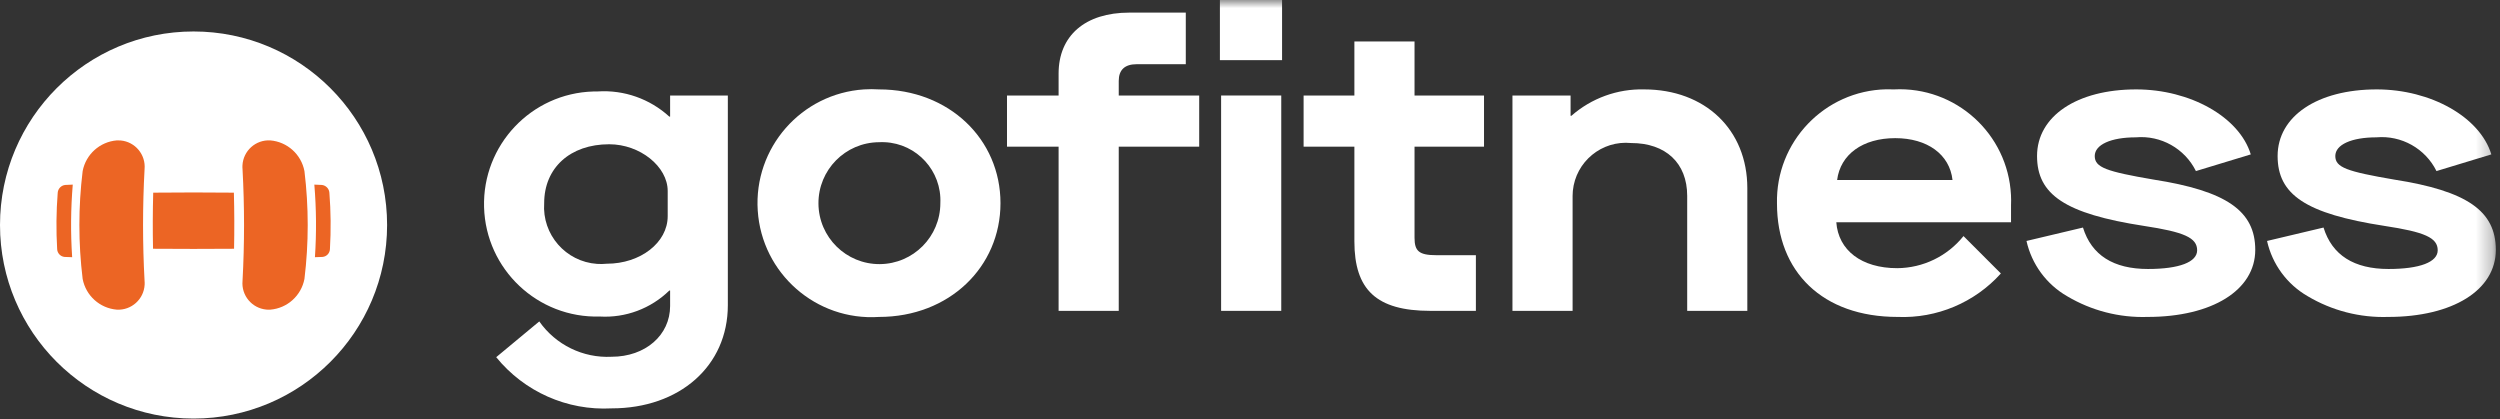 <?xml version="1.0" encoding="UTF-8"?>
<svg width="155px" height="26px" viewBox="0 0 155 26" version="1.1" xmlns="http://www.w3.org/2000/svg" xmlns:xlink="http://www.w3.org/1999/xlink">
    <rect x="0" y="0" width="155" height="26" fill="#333333" stroke="none"/>
    <!-- Generator: Sketch 62 (91390) - https://sketch.com -->
    <title>Group 26</title>
    <desc>Created with Sketch.</desc>
    <defs>
        <polygon id="path-1" points="0 25.951 154.74 25.951 154.74 0 0 0"></polygon>
    </defs>
    <g id="Page-1-Copy" stroke="none" stroke-width="1" fill="none" fill-rule="evenodd">
        <g id="Group-38-Copy-2" transform="translate(-85, -199)">
            <g id="Group-26" transform="translate(85, 199)">
                <path d="M12,1.951 C18.627,1.951 24,7.324 24,13.951 C24,20.578 18.627,25.951 12,25.951 C5.373,25.951 0,20.578 0,13.951 C0,7.324 5.373,1.951 12,1.951" id="Fill-1" fill="#FFFFFF"></path>
                <path d="M14.512,15.423 C12.837,15.436 11.162,15.436 9.488,15.423 C9.464,14.264 9.468,13.105 9.499,11.945 C11.166,11.928 12.833,11.928 14.501,11.945 C14.532,13.105 14.535,14.264 14.512,15.423" id="Fill-3" fill="#EC6524"></path>
                <path d="M4.474,15.946 C4.316,15.941 4.159,15.936 4.001,15.93 C3.75,15.905 3.556,15.7 3.544,15.448 C3.476,14.283 3.487,13.115 3.578,11.952 C3.595,11.7 3.79,11.495 4.042,11.467 C4.198,11.459 4.355,11.453 4.511,11.446 C4.387,12.943 4.374,14.447 4.474,15.946" id="Fill-5" fill="#EC6524"></path>
                <path d="M16.754,8.704 L16.754,8.704 C15.851,8.656 15.08,9.35 15.032,10.253 C15.028,10.332 15.029,10.412 15.037,10.492 C15.162,12.797 15.162,15.106 15.037,17.411 C14.952,18.311 15.614,19.11 16.514,19.194 C16.594,19.202 16.674,19.204 16.754,19.199 C17.81,19.114 18.678,18.333 18.876,17.292 C19.146,15.073 19.146,12.83 18.876,10.611 C18.678,9.57 17.81,8.79 16.754,8.704" id="Fill-7" fill="#EC6524"></path>
                <path d="M7.246,8.704 L7.246,8.704 C6.19,8.789 5.321,9.57 5.124,10.611 C4.854,12.83 4.854,15.073 5.124,17.292 C5.322,18.333 6.19,19.113 7.246,19.199 C8.149,19.246 8.92,18.553 8.968,17.65 C8.972,17.57 8.971,17.49 8.963,17.411 C8.838,15.106 8.838,12.797 8.963,10.492 C9.047,9.591 8.385,8.793 7.484,8.709 C7.405,8.702 7.325,8.7 7.246,8.704" id="Fill-9" fill="#EC6524"></path>
                <path d="M19.489,11.446 C19.646,11.453 19.802,11.459 19.958,11.467 C20.21,11.495 20.405,11.7 20.422,11.952 C20.513,13.115 20.524,14.283 20.456,15.448 C20.445,15.7 20.25,15.905 19.999,15.93 C19.841,15.936 19.684,15.941 19.526,15.946 C19.626,14.447 19.614,12.943 19.489,11.446" id="Fill-11" fill="#EC6524"></path>
                <path d="M41.397,11.841 C41.397,10.329 39.684,8.944 37.77,8.944 C35.35,8.944 33.739,10.405 33.739,12.597 C33.605,14.541 35.072,16.226 37.017,16.361 C37.217,16.375 37.417,16.371 37.618,16.351 C39.709,16.351 41.397,15.04 41.397,13.403 L41.397,11.841 Z M33.435,19.928 C34.455,21.381 36.148,22.209 37.919,22.119 C40.011,22.119 41.547,20.784 41.547,18.97 L41.547,18.013 L41.498,18.013 C40.352,19.132 38.788,19.717 37.19,19.625 C33.337,19.736 30.123,16.702 30.012,12.848 C29.902,8.995 32.937,5.782 36.789,5.672 C36.88,5.669 36.972,5.668 37.063,5.669 C38.693,5.565 40.292,6.129 41.498,7.231 L41.547,7.231 L41.547,5.921 L45.126,5.921 L45.126,18.92 C45.126,22.698 42.127,25.319 37.919,25.319 C35.164,25.468 32.504,24.288 30.765,22.145 L33.435,19.928 Z" id="Fill-13" fill="#FFFFFF"></path>
                <path d="M54.497,8.817 C52.41,8.831 50.73,10.535 50.744,12.622 C50.758,14.709 52.462,16.389 54.549,16.375 C56.625,16.36 58.301,14.673 58.302,12.596 C58.394,10.601 56.851,8.908 54.855,8.816 C54.736,8.81 54.616,8.811 54.497,8.817 M54.497,5.543 C58.855,5.543 62.03,8.641 62.03,12.596 C62.03,16.551 58.855,19.65 54.497,19.65 C50.601,19.906 47.236,16.955 46.98,13.06 C46.724,9.164 49.675,5.798 53.57,5.543 C53.879,5.523 54.188,5.523 54.497,5.543" id="Fill-15" fill="#FFFFFF"></path>
                <path d="M65.633,9.095 L62.434,9.095 L62.434,5.921 L65.633,5.921 L65.633,4.561 C65.633,2.218 67.271,0.782 70.017,0.782 L73.519,0.782 L73.519,3.981 L70.47,3.981 C69.739,3.981 69.362,4.333 69.362,5.014 L69.362,5.921 L74.35,5.921 L74.35,9.095 L69.362,9.095 L69.362,19.273 L65.633,19.273 L65.633,9.095 Z" id="Fill-17" fill="#FFFFFF"></path>
                <mask id="mask-2" fill="white">
                    <use xlink:href="#path-1"></use>
                </mask>
                <g id="Clip-20"></g>
                <path d="M75.709,19.273 L79.438,19.273 L79.438,5.921 L75.709,5.921 L75.709,19.273 Z M75.634,3.729 L79.488,3.729 L79.488,0 L75.634,0 L75.634,3.729 Z" id="Fill-19" fill="#FFFFFF" mask="url(#mask-2)"></path>
                <path d="M87.701,9.095 L87.701,14.739 C87.701,15.57 87.977,15.822 89.061,15.822 L91.505,15.822 L91.505,19.273 L88.683,19.273 C85.333,19.273 83.972,17.963 83.972,14.965 L83.972,9.095 L80.823,9.095 L80.823,5.921 L83.972,5.921 L83.972,2.571 L87.701,2.571 L87.701,5.921 L92.009,5.921 L92.009,9.095 L87.701,9.095 Z" id="Fill-21" fill="#FFFFFF" mask="url(#mask-2)"></path>
                <path d="M93.772,5.921 L97.376,5.921 L97.376,7.181 L97.424,7.181 C98.668,6.088 100.279,5.503 101.934,5.543 C105.713,5.543 108.334,8.037 108.334,11.664 L108.334,19.273 L104.606,19.273 L104.606,12.143 C104.606,10.103 103.269,8.868 101.129,8.868 C99.312,8.69 97.695,10.018 97.516,11.834 C97.507,11.937 97.501,12.04 97.501,12.143 L97.501,19.273 L93.772,19.273 L93.772,5.921 Z" id="Fill-22" fill="#FFFFFF" mask="url(#mask-2)"></path>
                <path d="M121.056,11.16 C120.88,9.573 119.494,8.565 117.504,8.565 C115.489,8.565 114.103,9.573 113.902,11.16 L121.056,11.16 Z M117.429,5.543 C121.241,5.349 124.487,8.282 124.681,12.093 C124.692,12.303 124.693,12.513 124.684,12.722 L124.684,13.78 L113.851,13.78 C113.977,15.518 115.413,16.627 117.63,16.627 C119.229,16.615 120.737,15.884 121.737,14.637 L124.054,16.955 C122.428,18.761 120.083,19.748 117.656,19.65 C112.994,19.65 110.173,16.854 110.173,12.622 C110.086,8.796 113.118,5.623 116.944,5.537 C117.106,5.533 117.268,5.535 117.429,5.543 L117.429,5.543 Z" id="Fill-23" fill="#FFFFFF" mask="url(#mask-2)"></path>
                <path d="M129.144,14.108 C129.673,15.821 131.034,16.677 133.174,16.677 C135.115,16.677 136.223,16.249 136.223,15.518 C136.223,14.738 135.416,14.384 132.922,14.006 C128.036,13.252 126.297,12.067 126.297,9.673 C126.297,7.205 128.766,5.543 132.444,5.543 C135.794,5.543 138.843,7.255 139.548,9.573 L136.147,10.606 C135.454,9.208 133.973,8.378 132.418,8.515 C130.882,8.515 129.874,8.968 129.874,9.673 C129.874,10.379 130.58,10.631 133.528,11.135 C138.037,11.84 139.826,13.075 139.826,15.493 C139.826,17.987 137.155,19.65 133.15,19.65 C131.399,19.707 129.667,19.26 128.162,18.365 C126.879,17.626 125.965,16.383 125.642,14.939 L129.144,14.108 Z" id="Fill-24" fill="#FFFFFF" mask="url(#mask-2)"></path>
                <path d="M144.059,14.108 C144.588,15.821 145.949,16.677 148.089,16.677 C150.03,16.677 151.138,16.249 151.138,15.518 C151.138,14.738 150.331,14.384 147.837,14.006 C142.951,13.252 141.212,12.067 141.212,9.673 C141.212,7.205 143.681,5.543 147.359,5.543 C150.709,5.543 153.758,7.255 154.463,9.573 L151.062,10.606 C150.369,9.208 148.889,8.378 147.334,8.515 C145.797,8.515 144.789,8.968 144.789,9.673 C144.789,10.379 145.495,10.631 148.443,11.135 C152.952,11.84 154.741,13.075 154.741,15.493 C154.741,17.987 152.07,19.65 148.065,19.65 C146.314,19.707 144.582,19.26 143.077,18.365 C141.794,17.626 140.88,16.383 140.557,14.939 L144.059,14.108 Z" id="Fill-25" fill="#FFFFFF" mask="url(#mask-2)"></path>
            </g>
        </g>
    </g>
</svg>
